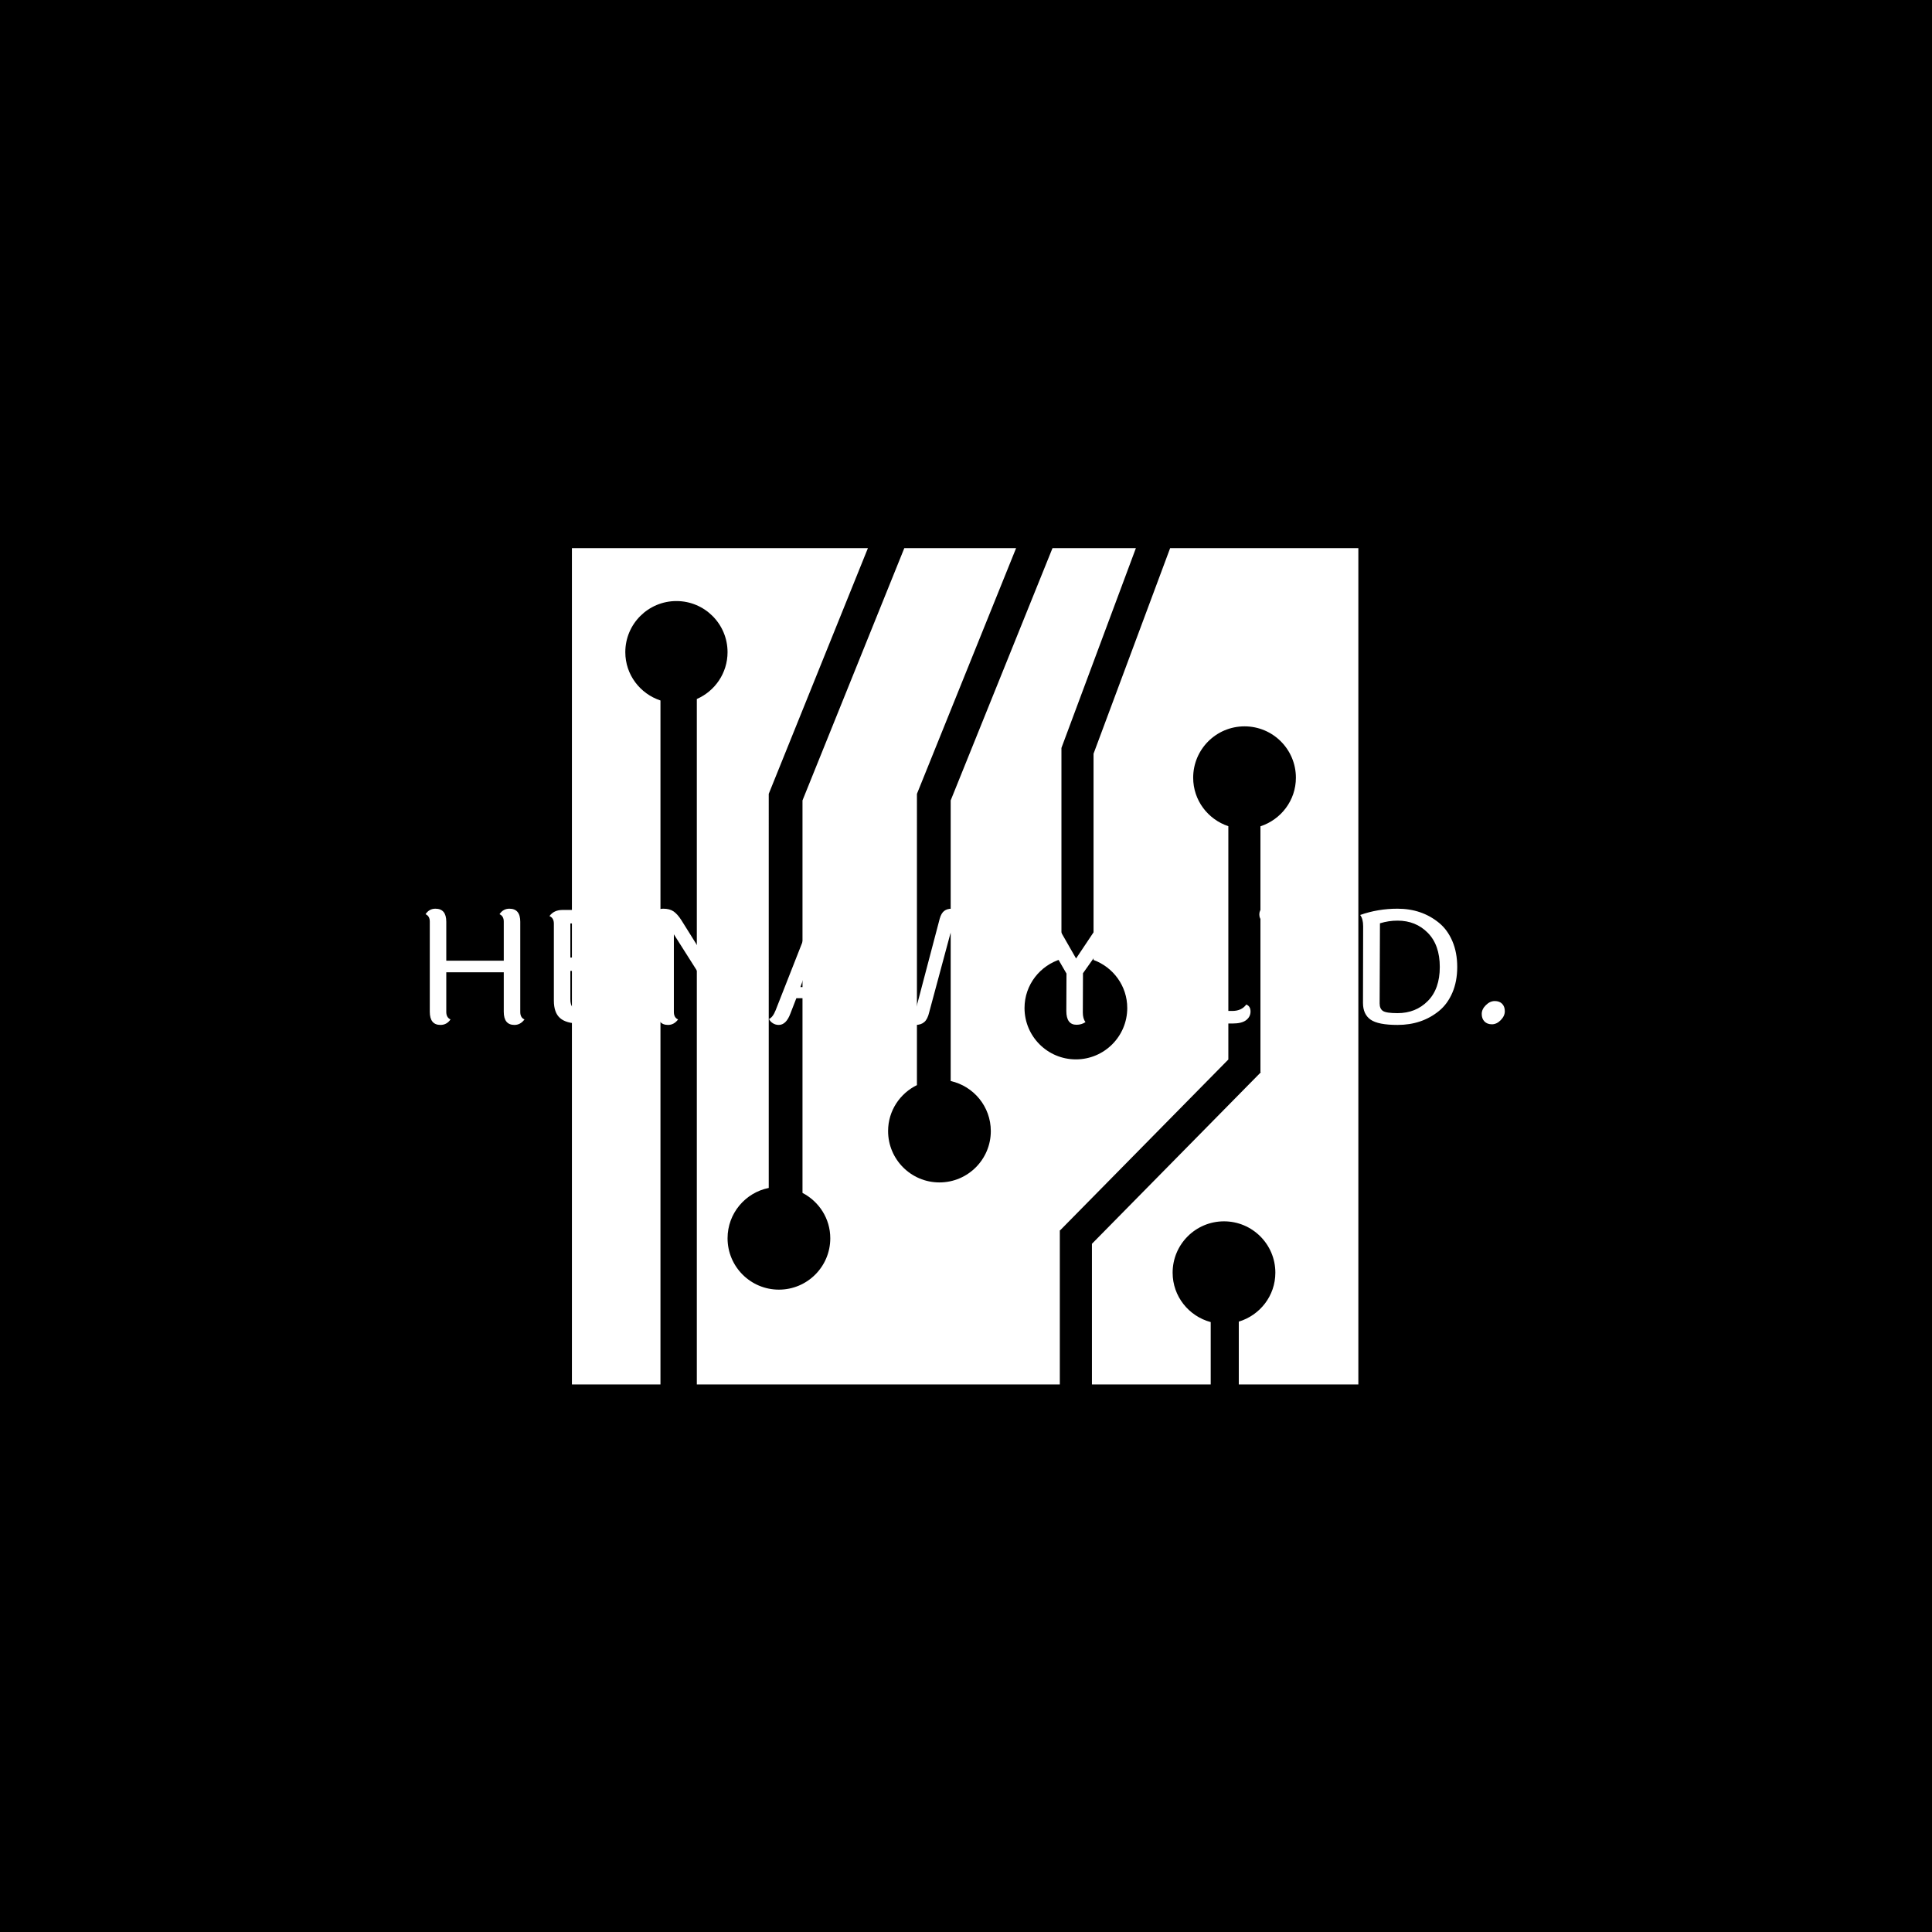<svg xmlns="http://www.w3.org/2000/svg" version="1.1" xmlns:xlink="http://www.w3.org/1999/xlink" xmlns:svgjs="http://svgjs.dev/svgjs" width="1000" height="1000" viewBox="0 0 1000 1000"><rect width="1000" height="1000" fill="#000000"></rect><g transform="matrix(0.7,0,0,0.7,149.576,282.127)"><svg viewBox="0 0 396 247" data-background-color="#ffffff" preserveAspectRatio="xMidYMid meet" height="623" width="1000" xmlns="http://www.w3.org/2000/svg" xmlns:xlink="http://www.w3.org/1999/xlink"><g id="tight-bounds" transform="matrix(1,0,0,1,0.24,-0.1)"><svg viewBox="0 0 395.52 247.2" height="247.2" width="395.52"><g><svg></svg></g><g><svg viewBox="0 0 395.52 247.2" height="247.2" width="395.52"><g transform="matrix(1,0,0,1,39.552,106.425)"><svg viewBox="0 0 316.416 34.349" height="34.349" width="316.416"><g><svg viewBox="0 0 316.416 34.349" height="34.349" width="316.416"><g><svg viewBox="0 0 316.416 34.349" height="34.349" width="316.416"><g><svg viewBox="0 0 316.416 34.349" height="34.349" width="316.416"><g><svg viewBox="0 0 316.416 34.349" height="34.349" width="316.416"><g transform="matrix(1,0,0,1,0,0)"><svg width="316.416" viewBox="3.65 -36.85 343.58 37.3" height="34.349" data-palette-color="#ba3b0a"><path d="M33.8-32.4L33.8-32.4 33.8-3.7Q33.8-1.85 35.15-1.3L35.15-1.3Q33.85 0.45 31.95 0.45L31.95 0.45Q28.55 0.45 28.55-3.75L28.55-3.75 28.55-16.3 10.25-16.3 10.25-3.7Q10.25-1.9 11.6-1.3L11.6-1.3Q10.4 0.45 8.4 0.45L8.4 0.45Q5 0.45 5-3.75L5-3.75 5-32.45Q5-34.2 3.65-34.8L3.65-34.8Q4.8-36.55 6.8-36.55L6.8-36.55Q10.25-36.55 10.25-32.4L10.25-32.4 10.25-20 28.55-20 28.55-32.45Q28.55-34.2 27.2-34.8L27.2-34.8Q28.35-36.55 30.35-36.55L30.35-36.55Q33.8-36.55 33.8-32.4ZM53.15-4.25L53.15-4.25 62.7-4.25Q65.75-4.25 67.5-6.3L67.5-6.3Q69-5.55 69-3.78 69-2 67.6-1 66.2 0 63.25 0L63.25 0 52.65 0Q48.45 0 46.47-1.73 44.5-3.45 44.5-7.3L44.5-7.3 44.5-31.8Q44.5-33.6 43.1-34.2L43.1-34.2Q44.5-36.15 47.25-36.15L47.25-36.15 63.3-36.15Q69-36.15 69-33.1L69-33.1Q69-31.4 67.5-30.65L67.5-30.65Q65.9-31.85 62.7-31.85L62.7-31.85 49.75-31.85 49.75-21 59.25-21Q62.35-21 63.65-20.45 64.95-19.9 64.95-18.4 64.95-16.9 63.6-16.05L63.6-16.05Q62.05-16.75 58.8-16.75L58.8-16.75 49.75-16.75 49.75-7.7Q49.75-5.85 50.55-5.05 51.35-4.25 53.15-4.25ZM77.45-3.75L77.45-3.75 77.45-32.45Q77.45-34.2 76.05-34.8L76.05-34.8Q77.34-36.55 79.34-36.55 81.34-36.55 82.59-35.7 83.84-34.85 85.09-32.9L85.09-32.9 101.25-7.05 101.25-32.45Q101.25-34.2 99.9-34.8L99.9-34.8Q101.09-36.55 103.09-36.55L103.09-36.55Q106.55-36.55 106.55-32.4L106.55-32.4 106.55-3.7Q106.55-1.9 107.59-1L107.59-1Q106.5 0.45 104.5 0.45 102.5 0.45 100.97-0.78 99.45-2 97.7-4.75L97.7-4.75 82.7-28.4 82.7-3.7Q82.7-1.85 84.05-1.3L84.05-1.3Q82.75 0.45 80.84 0.45L80.84 0.45Q77.45 0.45 77.45-3.75ZM128.74-27.85L122.99-11.6 133.79-11.6 128.74-27.85ZM140.84 0.45L140.84 0.45Q139.34 0.45 138.44-0.3 137.54-1.05 136.84-2.95L136.84-2.95 135.09-8.05 121.69-8.05 119.79-3.15Q118.44 0.45 116.09 0.45L116.09 0.45Q115.04 0.45 114.19-0.1 113.34-0.65 112.99-1.45L112.99-1.45Q114.19-1.95 115.09-4.2L115.09-4.2 126.39-32.95Q125.79-34.45 124.89-35.15L124.89-35.15Q126.19-36.55 127.89-36.55 129.59-36.55 130.42-35.63 131.24-34.7 132.04-32.5L132.04-32.5 141.84-4.45Q142.69-2.05 144.19-1.25L144.19-1.25Q143.24 0.45 140.84 0.45ZM188.74-33L188.74-33Q188.74-34.6 187.69-35.45L187.69-35.45Q188.89-36.55 190.54-36.55L190.54-36.55Q193.84-36.55 193.84-33.3L193.84-33.3Q193.84-32.75 193.54-31.15L193.54-31.15 186.14-3.6Q185.14 0.45 181.82 0.45 178.49 0.45 177.59-3.6L177.59-3.6 170.84-29.05 163.99-3.6Q163.49-1.4 162.44-0.48 161.39 0.45 159.64 0.45 157.89 0.45 156.92-0.43 155.94-1.3 155.39-3.6L155.39-3.6 148.09-31.45Q147.44-33.95 145.99-34.6L145.99-34.6Q147.24-36.55 149.54-36.55L149.54-36.55Q151.04-36.55 151.99-35.58 152.94-34.6 153.44-32.2L153.44-32.2 159.89-5.1 167.34-33.4Q167.84-35.15 168.77-35.85 169.69-36.55 171.19-36.55L171.19-36.55Q174.29-36.55 175.04-33.4L175.04-33.4 182.14-4.95 188.54-31.35Q188.74-32.25 188.74-33ZM210.89 0.4L210.89 0.4Q207.64 0.4 207.64-4L207.64-4 207.69-15.9 198.54-31.7Q197.29-33.6 195.54-33.65L195.54-33.65Q196.39-36.55 199.04-36.55 201.69-36.55 203.54-33.3L203.54-33.3 210.74-20.7 218.09-31.7Q219.04-33 219.04-34 219.04-35 218.29-35.8L218.29-35.8Q219.69-36.55 221.26-36.55 222.84-36.55 223.69-35.83 224.54-35.1 224.54-33.8 224.54-32.5 223.44-30.85L223.44-30.85 212.94-16 212.89-3.5Q212.89-1.55 213.74-0.45L213.74-0.45Q212.49 0.4 210.89 0.4ZM244.43-7.05L244.43-7.05 244.43-32.45Q244.43-34.2 243.08-34.8L243.08-34.8Q244.33-36.55 246.28-36.55L246.28-36.55Q249.73-36.55 249.73-32.4L249.73-32.4 249.73-7.45Q249.73-5.6 250.53-4.8 251.33-4 253.13-4L253.13-4 260.48-4Q263.43-4 264.93-6.05L264.93-6.05Q266.28-5.5 266.28-3.83 266.28-2.15 264.88-1.07 263.48 0 260.58 0L260.58 0 252.38 0Q248.18 0 246.31-1.6 244.43-3.2 244.43-7.05ZM274.08-36.15L274.08-36.15 292.93-36.15Q296.33-36.15 296.33-33.45L296.33-33.45Q296.33-32.25 295.38-31.3L295.38-31.3Q293.88-32.05 291.33-32.05L291.33-32.05 285.28-32.05 285.28-3.7Q285.28-1.9 286.63-1.3L286.63-1.3Q285.43 0.45 283.48 0.45L283.48 0.45Q280.03 0.45 280.03-3.75L280.03-3.75 280.03-32.05 272.43-32.05Q269.08-32.05 269.08-34.75L269.08-34.75Q269.08-35.95 269.98-36.85L269.98-36.85Q271.43-36.15 274.08-36.15ZM313.08-36.55L313.08-36.55Q320.78-36.55 326.28-32.05L326.28-32.05Q328.98-29.85 330.53-26.23 332.08-22.6 332.08-18 332.08-13.4 330.53-9.8 328.98-6.2 326.28-4L326.28-4Q320.83 0.45 313.08 0.45L313.08 0.45Q306.88 0.45 304.48-1.25 302.08-2.95 302.08-6.55L302.08-6.55 302.13-30.95Q302.13-33.35 301.18-34.55L301.18-34.55Q306.83-36.55 313.08-36.55ZM313.08-3.3L313.08-3.3Q318.88-3.3 322.7-7.15 326.53-11 326.53-18 326.53-25 322.7-28.88 318.88-32.75 313.08-32.75L313.08-32.75Q310.23-32.75 307.48-31.9L307.48-31.9 307.38-6.4Q307.38-4.7 308.43-4 309.48-3.3 313.08-3.3ZM344.02-7.15Q345.52-7.15 346.38-6.28 347.23-5.4 347.23-3.9 347.23-2.4 345.93-1.07 344.63 0.25 343.13 0.25 341.63 0.25 340.75-0.65 339.88-1.55 339.88-3.05 339.88-4.55 341.2-5.85 342.52-7.15 344.02-7.15Z" opacity="1" transform="matrix(1,0,0,1,0,0)" fill="#ffffff" class="undefined-text-0" data-fill-palette-color="primary" id="text-0"></path></svg></g></svg></g></svg></g></svg></g></svg></g></svg></g><g mask="url(#85ecc3fd-9ef4-4fde-8dbe-d3be267620f5)"><g transform="matrix(3.253, 0, 0, 3.253, 82.47, 1)"><svg xmlns="http://www.w3.org/2000/svg" xmlns:xlink="http://www.w3.org/1999/xlink" version="1.1" x="0" y="0" viewBox="14.563 12.316 70.874 75.368" enable-background="new 0 0 100 100" xml:space="preserve" height="75.368" width="70.874" class="icon-none" data-fill-palette-color="accent" id="none"><path d="M68.475 12.316l-6.903 18.526v18.588c1.769 0.65 3.038 2.336 3.038 4.33 0 2.557-2.073 4.629-4.629 4.629-2.557 0-4.629-2.072-4.629-4.629 0-2.101 1.409-3.854 3.327-4.42V30.329H58.7l-0.021-0.009 6.709-18.004h-7.515l-9.175 22.734v25.29c2.068 0.462 3.616 2.302 3.616 4.51 0 2.556-2.072 4.628-4.629 4.628-2.556 0-4.628-2.072-4.628-4.628 0-1.836 1.076-3.407 2.625-4.155h-0.026V34.581v-0.12l0.033-0.082 8.904-22.063H44.518l-9.175 22.734v35.372c1.481 0.771 2.504 2.303 2.504 4.089 0 2.557-2.072 4.629-4.629 4.629-2.556 0-4.628-2.072-4.628-4.629 0-2.242 1.594-4.11 3.711-4.536V34.581v-0.12l0.032-0.082 8.905-22.063H14.563v75.367h7.98V26.045c-1.835-0.607-3.168-2.315-3.168-4.354 0-2.545 2.063-4.606 4.607-4.606s4.607 2.062 4.607 4.606c0 1.891-1.141 3.51-2.769 4.221v61.772h32.713V73.793h0.029l15.158-15.392V37.375c-1.837-0.613-3.169-2.328-3.169-4.37 0-2.557 2.072-4.629 4.629-4.629 2.556 0 4.628 2.072 4.628 4.629 0 2.053-1.346 3.772-3.195 4.379v22.145l0.029 0.029L61.427 75.009v12.675h10.704v-5.62c-1.973-0.53-3.432-2.313-3.432-4.452 0-2.556 2.073-4.628 4.629-4.628 2.557 0 4.629 2.072 4.629 4.628 0 2.09-1.394 3.835-3.295 4.41v5.662h10.775V12.316H68.475z" fill="#ffffff" data-fill-palette-color="accent"></path></svg></g></g></svg></g><defs><mask id="85ecc3fd-9ef4-4fde-8dbe-d3be267620f5"><rect width="640" height="400" fill="white"></rect><rect width="348.058" height="50.567" fill="black" x="145.971" y="174.717" id="transform-me" transform="matrix(1,0,0,1,-122.24,-76.4)"></rect></mask></defs></svg><rect width="395.52" height="247.2" fill="none" stroke="none" visibility="hidden"></rect></g></svg></g></svg>